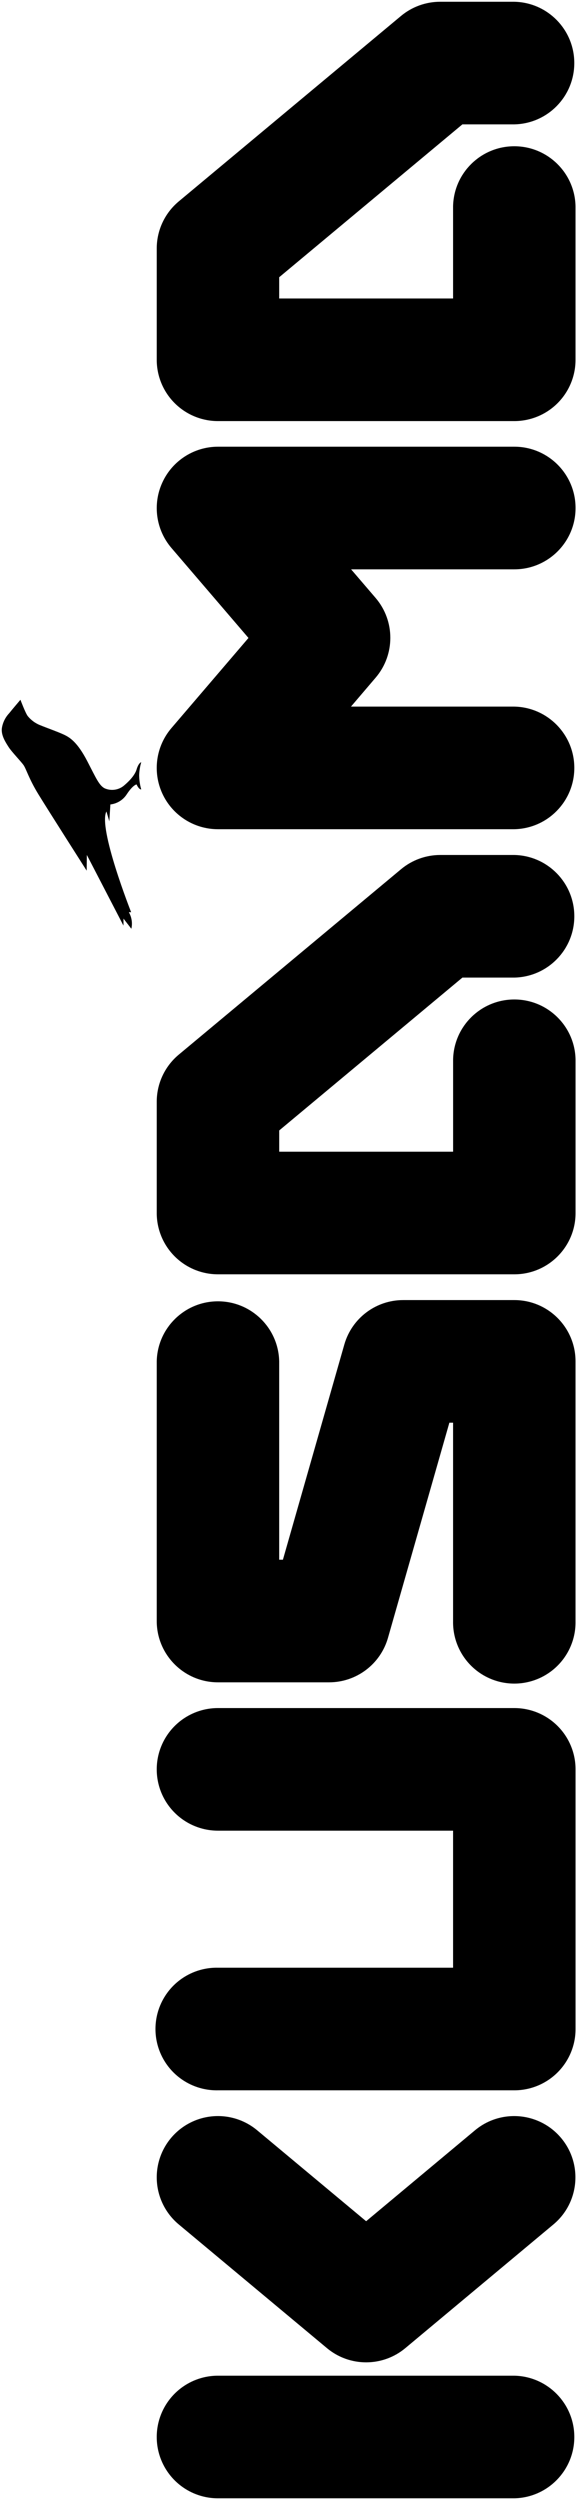 <?xml version="1.0" encoding="UTF-8"?>
<svg width="220px" height="952px" viewBox="0 0 220 952" version="1.1" xmlns="http://www.w3.org/2000/svg" xmlns:xlink="http://www.w3.org/1999/xlink">
    <title>KUSAMA_6</title>
    <g id="Page-1" stroke="none" stroke-width="1" fill="none" fill-rule="evenodd">
        <g id="Artboard" transform="translate(-98, -61)" fill="#000000" fill-rule="nonzero">
            <g id="KUSAMA_6" transform="translate(208, 537) rotate(-90) translate(-208, -537) translate(-268, 427)">
                <path d="M137.82,65.17 C133.063,61.206 126.925,59.295 120.758,59.858 C114.592,60.42 108.901,63.411 104.94,68.17 L57.85,124.65 C50.628,133.308 50.628,145.892 57.85,154.55 L104.94,211 C113.194,220.902 127.913,222.239 137.815,213.985 C147.717,205.731 149.054,191.012 140.8,181.11 L106.17,139.6 L140.8,98.05 C144.766,93.295 146.681,87.159 146.122,80.993 C145.563,74.826 142.576,69.134 137.82,65.17 Z M24,59.76 C17.808,59.76 11.87,62.22 7.493,66.6 C3.115,70.979 0.657,76.918 0.66,83.11 L0.66,196.11 C0.923,208.815 11.297,218.977 24.005,218.977 C36.713,218.977 47.087,208.815 47.35,196.11 L47.35,83.11 C47.353,76.916 44.893,70.976 40.514,66.596 C36.134,62.217 30.194,59.757 24,59.76 Z M433.6,106.45 C446.305,106.187 456.467,95.813 456.467,83.105 C456.467,70.397 446.305,60.023 433.6,59.76 L334.73,59.76 C321.834,59.76 311.38,70.214 311.38,83.11 L311.38,125.48 C311.385,135.905 318.297,145.065 328.32,147.93 L410.25,171.34 L410.25,172.75 L334.73,172.75 C326.274,172.575 318.385,176.986 314.106,184.281 C309.827,191.576 309.827,200.614 314.106,207.909 C318.385,215.204 326.274,219.615 334.73,219.44 L433.6,219.44 C446.49,219.44 456.94,208.99 456.94,196.1 L456.94,153.73 C456.942,143.303 450.028,134.139 440,131.28 L358.07,107.87 L358.07,106.45 L433.6,106.45 Z M278.23,59.76 C272.038,59.76 266.1,62.22 261.723,66.6 C257.345,70.979 254.887,76.918 254.89,83.11 L254.89,172.75 L202.71,172.75 L202.71,83.11 C202.885,74.654 198.474,66.765 191.179,62.486 C183.884,58.207 174.846,58.207 167.551,62.486 C160.256,66.765 155.845,74.654 156.02,83.11 L156.02,196.11 C156.02,202.302 158.48,208.24 162.86,212.617 C167.239,216.995 173.178,219.453 179.37,219.45 L278.23,219.45 C284.422,219.453 290.361,216.995 294.74,212.617 C299.12,208.24 301.58,202.302 301.58,196.11 L301.58,83.11 C301.583,76.916 299.123,70.976 294.744,66.596 C290.364,62.217 284.424,59.757 278.23,59.76 L278.23,59.76 Z M550.4,68.16 C545.967,62.837 539.397,59.76 532.47,59.76 L490.09,59.76 C483.898,59.76 477.96,62.22 473.583,66.6 C469.205,70.979 466.747,76.918 466.75,83.11 L466.75,196.11 C466.75,209 477.2,219.45 490.09,219.45 L548.54,219.45 C561.245,219.187 571.407,208.813 571.407,196.105 C571.407,183.397 561.245,173.023 548.54,172.76 L513.44,172.76 L513.44,106.46 L521.53,106.46 L579.74,176.31 L579.74,196.11 C580.003,208.815 590.377,218.977 603.085,218.977 C615.793,218.977 626.167,208.815 626.43,196.11 L626.43,167.85 C626.425,162.385 624.504,157.094 621,152.9 L550.4,68.16 Z M945.93,152.9 L875.31,68.16 C870.877,62.837 864.307,59.76 857.38,59.76 L815,59.76 C808.806,59.757 802.866,62.217 798.486,66.596 C794.107,70.976 791.647,76.916 791.65,83.11 L791.65,196.11 C791.653,202.3 794.114,208.236 798.493,212.611 C802.872,216.986 808.81,219.443 815,219.44 L873.44,219.44 C886.145,219.177 896.307,208.803 896.307,196.095 C896.307,183.387 886.145,173.013 873.44,172.75 L838.34,172.75 L838.34,106.45 L846.43,106.45 L904.64,176.3 L904.64,196.1 C904.903,208.805 915.277,218.967 927.985,218.967 C940.693,218.967 951.067,208.805 951.33,196.1 L951.33,167.85 C951.334,162.388 949.423,157.098 945.93,152.9 L945.93,152.9 Z M768.26,61.9 C759.98,58.091 750.241,59.45 743.32,65.38 L709.07,94.74 L674.76,65.37 C667.836,59.442 658.096,58.087 649.817,61.899 C641.538,65.712 636.236,73.995 636.24,83.11 L636.24,196.11 C636.503,208.815 646.877,218.977 659.585,218.977 C672.293,218.977 682.667,208.815 682.93,196.11 L682.93,133.82 L693.93,143.21 C702.672,150.698 715.568,150.698 724.31,143.21 L735.2,133.87 L735.2,196.1 C735.2,208.996 745.654,219.45 758.55,219.45 C771.446,219.45 781.9,208.996 781.9,196.1 L781.9,83.1 C781.889,73.974 776.56,65.693 768.26,61.9 L768.26,61.9 Z M604.64,49.12 L604.64,50 C604.64,50 636.75,37.3 643,40.58 L639.23,41.69 C639.56,41.69 645.67,42.09 645.67,42.09 C645.96,44.645 647.38,46.935 649.54,48.33 C653.22,50.76 653.29,52.08 653.29,52.08 C653.29,52.08 651.38,52.86 651.38,53.85 C653.156,53.342 654.993,53.076 656.84,53.06 C658.506,53.119 660.159,53.385 661.76,53.85 C661.76,53.85 661.57,52.85 659,52.08 C656.43,51.31 653.95,48.59 652.7,47.08 C651.175,45.117 650.795,42.496 651.7,40.18 C652.59,37.9 655.7,36.63 662.01,33.35 C669.5,29.48 671.21,26.58 672.26,24.35 C673.31,22.12 674.89,17.65 675.76,15.55 C676.483,13.587 677.728,11.859 679.36,10.55 C680.47,9.7 685.53,7.79 685.53,7.79 C685.53,7.79 681.67,4.5 680.41,3.51 C678.835,2.018 676.844,1.042 674.7,0.71 C672.02,0.36 669.3,2.14 667.46,3.33 C665.62,4.52 662.06,8 660.62,9 C659.18,10 655.49,11 649.62,14.59 C643.75,18.18 620.45,33.05 620.45,33.05 L626.45,33.11 L599.52,47.08 L602.21,47.08 L598.33,50.08 C600.479,50.572 602.735,50.229 604.64,49.12 L604.64,49.12 Z" id="Shape"></path>
            </g>
        </g>
    </g>
</svg>